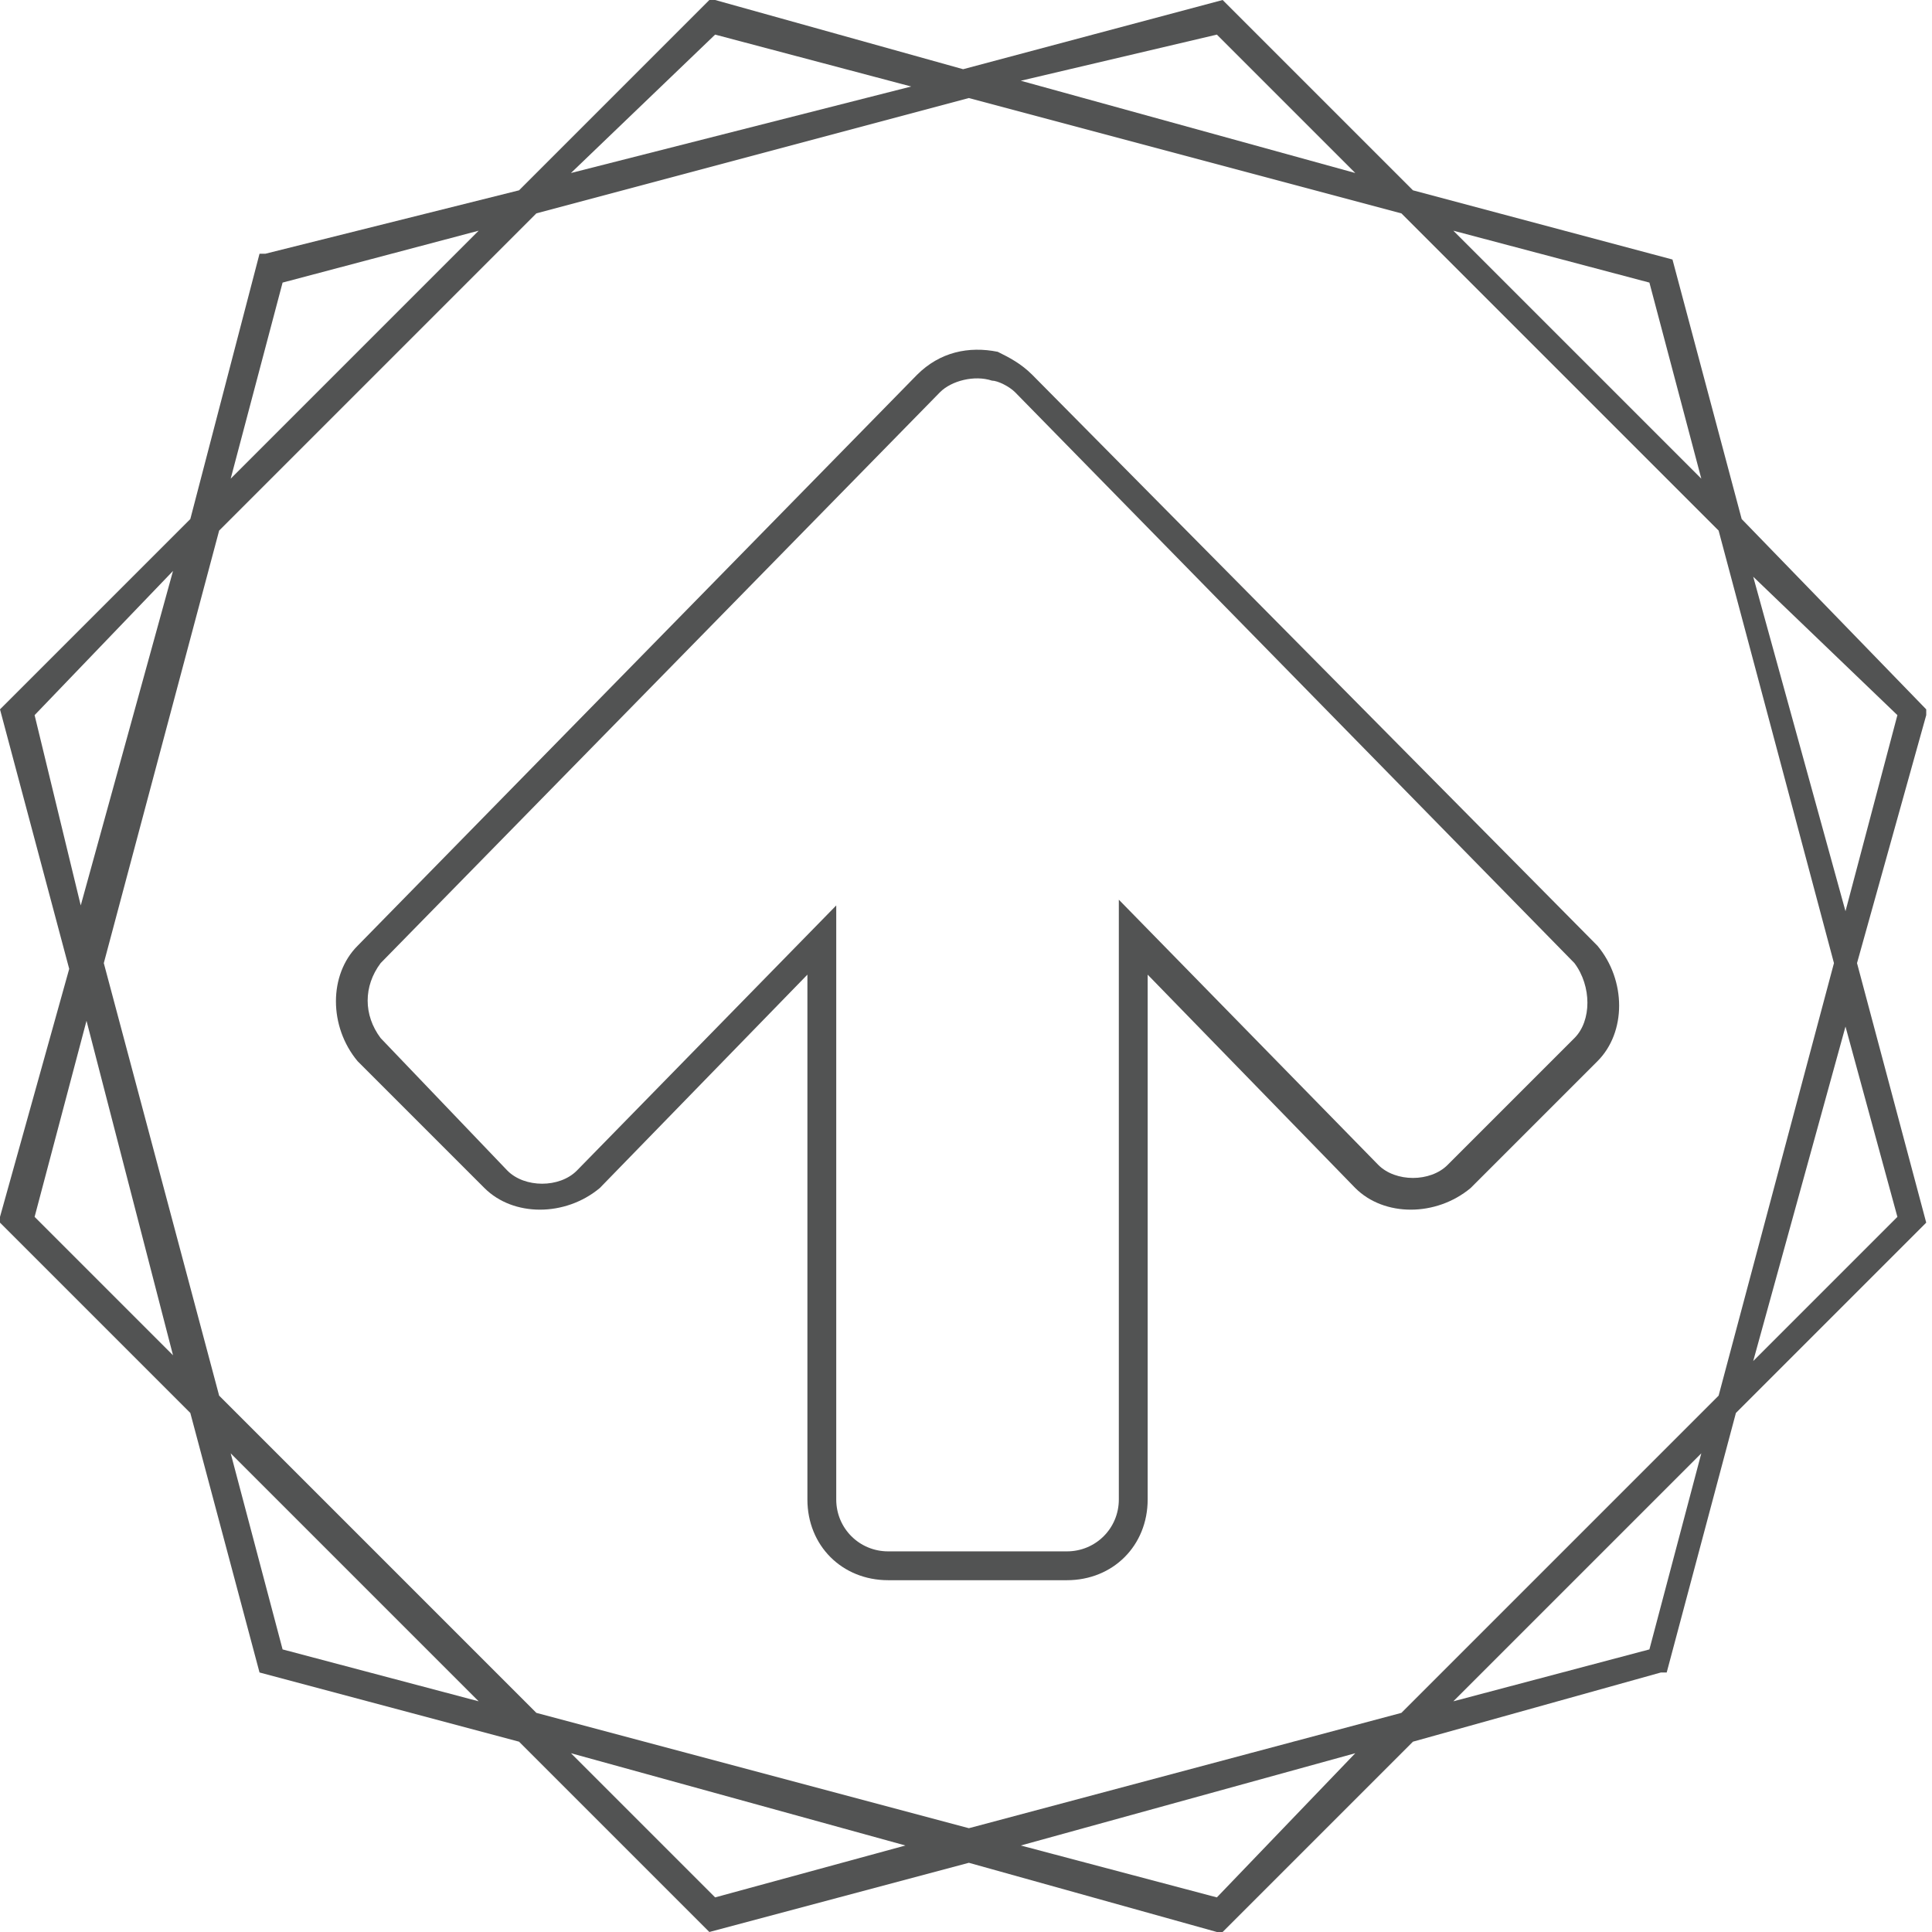<?xml version="1.0" encoding="utf-8"?>
<!-- Generator: Adobe Illustrator 18.1.1, SVG Export Plug-In . SVG Version: 6.00 Build 0)  -->
<svg version="1.1" id="Layer_1" xmlns="http://www.w3.org/2000/svg" xmlns:xlink="http://www.w3.org/1999/xlink" x="0px" y="0px"
	 viewBox="0 0 33.5 33.5" enable-background="new 0 0 33.5 33.5" xml:space="preserve">
<g>
	<path fill="#525353" d="M33.4,12.4l0-0.1L30.2,9L29,4.5l-4.5-1.2l-3.2-3.2L21.2,0l-4.5,1.2L12.4,0l-0.1,0L9,3.3L4.6,4.4l-0.1,0
		L3.3,9L0,12.3l1.2,4.5L0,21.1l0,0.1l3.3,3.3L4.5,29L9,30.2l3.2,3.2l0.1,0.1l4.5-1.2l4.3,1.2l0.1,0l3.3-3.3l4.3-1.2l0.1,0l1.2-4.5
		l3.2-3.2l0.1-0.1l-1.2-4.5L33.4,12.4z M32.9,12.4L32,15.8l-1.6-5.8L32.9,12.4z M31.8,16.7l-2,7.5l-5.5,5.5l-7.5,2l-7.5-2l-5.5-5.5
		l-2-7.5l2-7.5l5.5-5.5l7.5-2l7.5,2l5.5,5.5L31.8,16.7z M28.6,4.9l0.9,3.4L25.2,4L28.6,4.9z M21.1,0.6L23.5,3l-5.8-1.6L21.1,0.6z
		 M12.4,0.6l3.4,0.9L9.9,3L12.4,0.6z M4.9,4.9L8.3,4L4,8.3L4.9,4.9z M0.6,12.4L3,9.9l-1.6,5.8L0.6,12.4z M0.6,21.1l0.9-3.4L3,23.5
		L0.6,21.1z M4.9,28.6L4,25.2l4.3,4.3L4.9,28.6z M12.4,32.9l-2.5-2.5l5.8,1.6L12.4,32.9z M21.1,32.9L17.7,32l5.8-1.6L21.1,32.9z
		 M28.6,28.6l-3.4,0.9l4.3-4.3L28.6,28.6z M32.9,21.1l-2.5,2.5l1.6-5.8L32.9,21.1z"/>
	<path fill="#525353" d="M17.9,6.5c-0.2-0.2-0.4-0.3-0.6-0.4c-0.5-0.1-1,0-1.4,0.4l-9.7,9.9c-0.5,0.5-0.5,1.4,0,2l2.2,2.2
		c0.5,0.5,1.4,0.5,2,0l3.6-3.7V26c0,0.8,0.6,1.4,1.4,1.4h3.1c0.8,0,1.4-0.6,1.4-1.4v-9.1l3.6,3.7c0.5,0.5,1.4,0.5,2,0l2.2-2.2
		c0.5-0.5,0.5-1.4,0-2L17.9,6.5z M27.3,18l-2.2,2.2c-0.3,0.3-0.9,0.3-1.2,0l-4.5-4.6V26c0,0.5-0.4,0.9-0.9,0.9h-3.1
		c-0.5,0-0.9-0.4-0.9-0.9V15.7L10,20.3c-0.3,0.3-0.9,0.3-1.2,0L6.6,18c-0.3-0.4-0.3-0.9,0-1.3l9.7-9.9c0.2-0.2,0.6-0.3,0.9-0.2
		c0.1,0,0.3,0.1,0.4,0.2l9.7,9.9C27.6,17.1,27.6,17.7,27.3,18z"/>
</g>
</svg>
